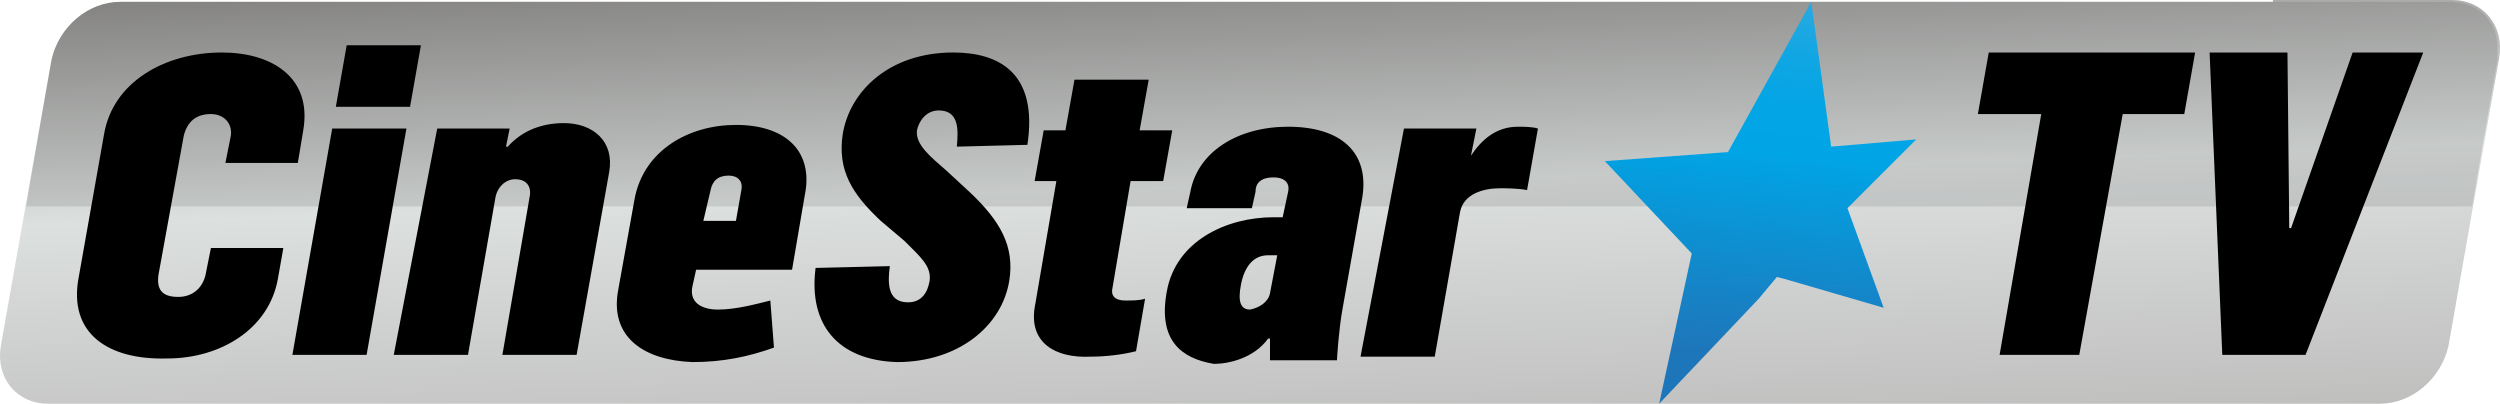 <svg version="1.1" viewBox="0 0 138.09 22.3" xmlns="http://www.w3.org/2000/svg" xmlns:xlink="http://www.w3.org/1999/xlink">
 <defs>
  <path id="v" d="m152.5 84.9h-118.9c-1.8 0-3.4 1.4-3.8 3.2l-2.8 15.8c-0.3 1.8 0.9 3.2 2.6 3.2h128.8c1.8 0 3.4-1.4 3.8-3.2l2.8-15.9c0.3-1.8-0.9-3.2-2.6-3.2h-9.9z"/>
 </defs>
 <clipPath id="u">
  <use width="100%" height="100%" overflow="visible" xlink:href="#v"/>
 </clipPath>
 <linearGradient id="t" x1="-102.2" x2="-101.1" y1="529.62" y2="529.62" gradientTransform="matrix(-.844 -24.168 -24.168 .844 12810 -2807.7)" gradientUnits="userSpaceOnUse">
  <stop stop-color="#BFBFBE" offset="0"/>
  <stop stop-color="#DCE0DF" offset=".534"/>
  <stop stop-color="#92918F" offset="1"/>
 </linearGradient>
 <path transform="translate(-26.954 -84.8)" d="m26.9 112-1-27.1 139.2-4.9 1 27.1z" clip-path="url(#u)" fill="url(#t)"/>
 <path d="m112.75 6.3h-3.5l0.6-3.4h11.4l-0.6 3.4h-3.4l-2.4 13.3h-4.4zm9.3-3.4h4.3l0.1 9.7h0.1l3.4-9.7h3.9l-6.5 16.7h-4.6zm-117.7 12.4 1.4-7.9c0.5-2.9 3.4-4.5 6.5-4.5 2.8 0 5 1.4 4.5 4.3l-0.3 1.8h-4l0.3-1.5c0.1-0.7-0.4-1.2-1.1-1.2-0.8 0-1.3 0.4-1.5 1.2l-1.4 7.7c-0.1 0.8 0.2 1.2 1.1 1.2 0.7 0 1.3-0.4 1.5-1.2l0.3-1.5h4l-0.3 1.7c-0.5 2.8-3.2 4.4-6.1 4.4-3.3 0.1-5.5-1.4-4.9-4.5m14-8.2h4.1l-2.2 12.5h-4.1zm0.8-4.6h4.1l-0.6 3.4h-4.1zm5 4.6h4l-0.2 1h0.1c0.8-0.9 1.9-1.3 3.1-1.3 1.6 0 2.8 1 2.5 2.7l-1.8 10.1h-4.1l1.5-8.7c0.1-0.4 0-1-0.8-1-0.5 0-1 0.4-1.1 1.1l-1.5 8.6h-4.1zm10 8.9 0.9-5c0.5-2.7 3-4.1 5.6-4.1 2.8 0 4.3 1.5 3.8 3.9l-0.7 4.1h-5.3l-0.2 0.9c-0.2 0.9 0.5 1.3 1.4 1.3 1 0 2.1-0.3 2.9-0.5l0.2 2.6c-1.4 0.5-2.8 0.8-4.5 0.8-2.7-0.1-4.6-1.4-4.1-4m6.5-3.8 0.3-1.7c0.1-0.5-0.2-0.8-0.7-0.8-0.6 0-0.9 0.3-1 0.8l-0.4 1.7zm4.4 2.6 4.1-0.1c-0.1 0.8-0.2 2 1 2 0.8 0 1.1-0.6 1.2-1.2 0.1-0.8-0.5-1.3-1.4-2.2l-1.3-1.1c-1.6-1.5-2.4-2.8-2.1-4.8 0.4-2.4 2.6-4.5 6.1-4.5 2.5 0 4.7 1.1 4.1 5.1l-3.9 0.1c0.1-1 0.1-2-1-2-0.7 0-1.1 0.6-1.2 1.1-0.1 0.8 0.8 1.5 1.6 2.2l1.3 1.2c1.7 1.6 2.5 3 2.2 4.9-0.4 2.5-2.8 4.5-6.2 4.5-3.3-0.1-4.9-2.1-4.5-5.2m12.1 2.2 1.2-7h-1.2l0.5-2.8h1.2l0.5-2.8h4.1l-0.5 2.8h1.8l-0.5 2.8h-1.8l-1 5.9c-0.1 0.4 0.1 0.7 0.7 0.7 0.4 0 0.8 0 1.1-0.1l-0.5 2.9c-0.8 0.2-1.7 0.3-2.5 0.3-2 0.1-3.4-0.8-3.1-2.7m7.3-0.9c0.5-2.8 3.3-4.1 5.9-4.1h0.5l0.3-1.4c0.1-0.4-0.1-0.8-0.8-0.8-0.8 0-1 0.4-1 0.8l-0.2 0.9h-3.6l0.2-0.9c0.4-2.2 2.6-3.6 5.4-3.6 2.9 0 4.5 1.4 4.1 3.9l-1.1 6.2c-0.2 1.1-0.3 2.7-0.3 2.8h-3.7v-1.2h-0.1c-0.8 1.1-2.2 1.4-3 1.4-1.8-0.3-3.1-1.3-2.6-4m5.7 0.1 0.4-2.1h-0.5c-0.8 0-1.3 0.6-1.5 1.6s0 1.4 0.5 1.4c0.5-0.1 1-0.4 1.1-0.9m7.4-9.1h4l-0.3 1.5c0.6-0.9 1.4-1.6 2.6-1.6 0.3 0 0.8 0 1.1 0.1l-0.6 3.4c-0.5-0.1-1.2-0.1-1.5-0.1-0.9 0-2 0.3-2.2 1.3l-1.4 8h-4.1z" fill="#000"/>
 <g transform="translate(-26.954 -84.8)" opacity=".1">
  <defs>
   <path id="s" d="m28.4 84.9h136.6v11.3h-136.6z"/>
  </defs>
  <clipPath id="r">
   <use width="100%" height="100%" overflow="visible" xlink:href="#s"/>
  </clipPath>
  <g clip-path="url(#r)">
   <defs>
    <path id="q" d="m152.5 84.9h-118.9c-1.8 0-3.4 1.4-3.8 3.2l-1.4 8.1h135.1l1.4-8.1v-0.7c0-1.5-1.1-2.5-2.7-2.5z"/>
   </defs>
   <clipPath id="p">
    <use width="100%" height="100%" overflow="visible" xlink:href="#q"/>
   </clipPath>
   <linearGradient id="o" x1="-112.52" x2="-111.42" y1="543.61" y2="543.61" gradientTransform="matrix(0 -11.206 -11.206 0 6188.2 -1166.6)" gradientUnits="userSpaceOnUse">
    <stop stop-color="#000" offset="0"/>
    <stop stop-color="#000" offset="1"/>
   </linearGradient>
   <path d="m28.4 84.9h136.6v11.3h-136.6z" clip-path="url(#p)" fill="url(#o)"/>
  </g>
 </g>
 <g transform="translate(-26.954 -84.8)">
  <defs>
   <path id="n" d="m122.4 93.2-6.8 0.5 4.8 5.1-1.8 8.3 5.5-5.8 1-1.2 0.4 0.1 5.5 1.6-2-5.5 3.8-3.8-4.7 0.4-1.1-8z"/>
  </defs>
  <clipPath id="m">
   <use width="100%" height="100%" overflow="visible" xlink:href="#n"/>
  </clipPath>
  <linearGradient id="l" x1="-85.468" x2="-84.368" y1="506.83" y2="506.83" gradientTransform="matrix(-2.366 27.041 27.041 2.366 -13782 1196.8)" gradientUnits="userSpaceOnUse">
   <stop stop-color="#2aa9e0" offset="0"/>
   <stop stop-color="#22a8e1" offset=".027"/>
   <stop stop-color="#0fa6e3" offset=".108"/>
   <stop stop-color="#04a5e5" offset=".192"/>
   <stop stop-color="#00a5e5" offset=".281"/>
   <stop stop-color="#1e76ba" offset=".659"/>
   <stop stop-color="#1e76ba" offset="1"/>
  </linearGradient>
  <path d="m134.7 85.1-2.1 23.5-18.9-1.6 2-23.6z" clip-path="url(#m)" fill="url(#l)"/>
 </g>
</svg>
